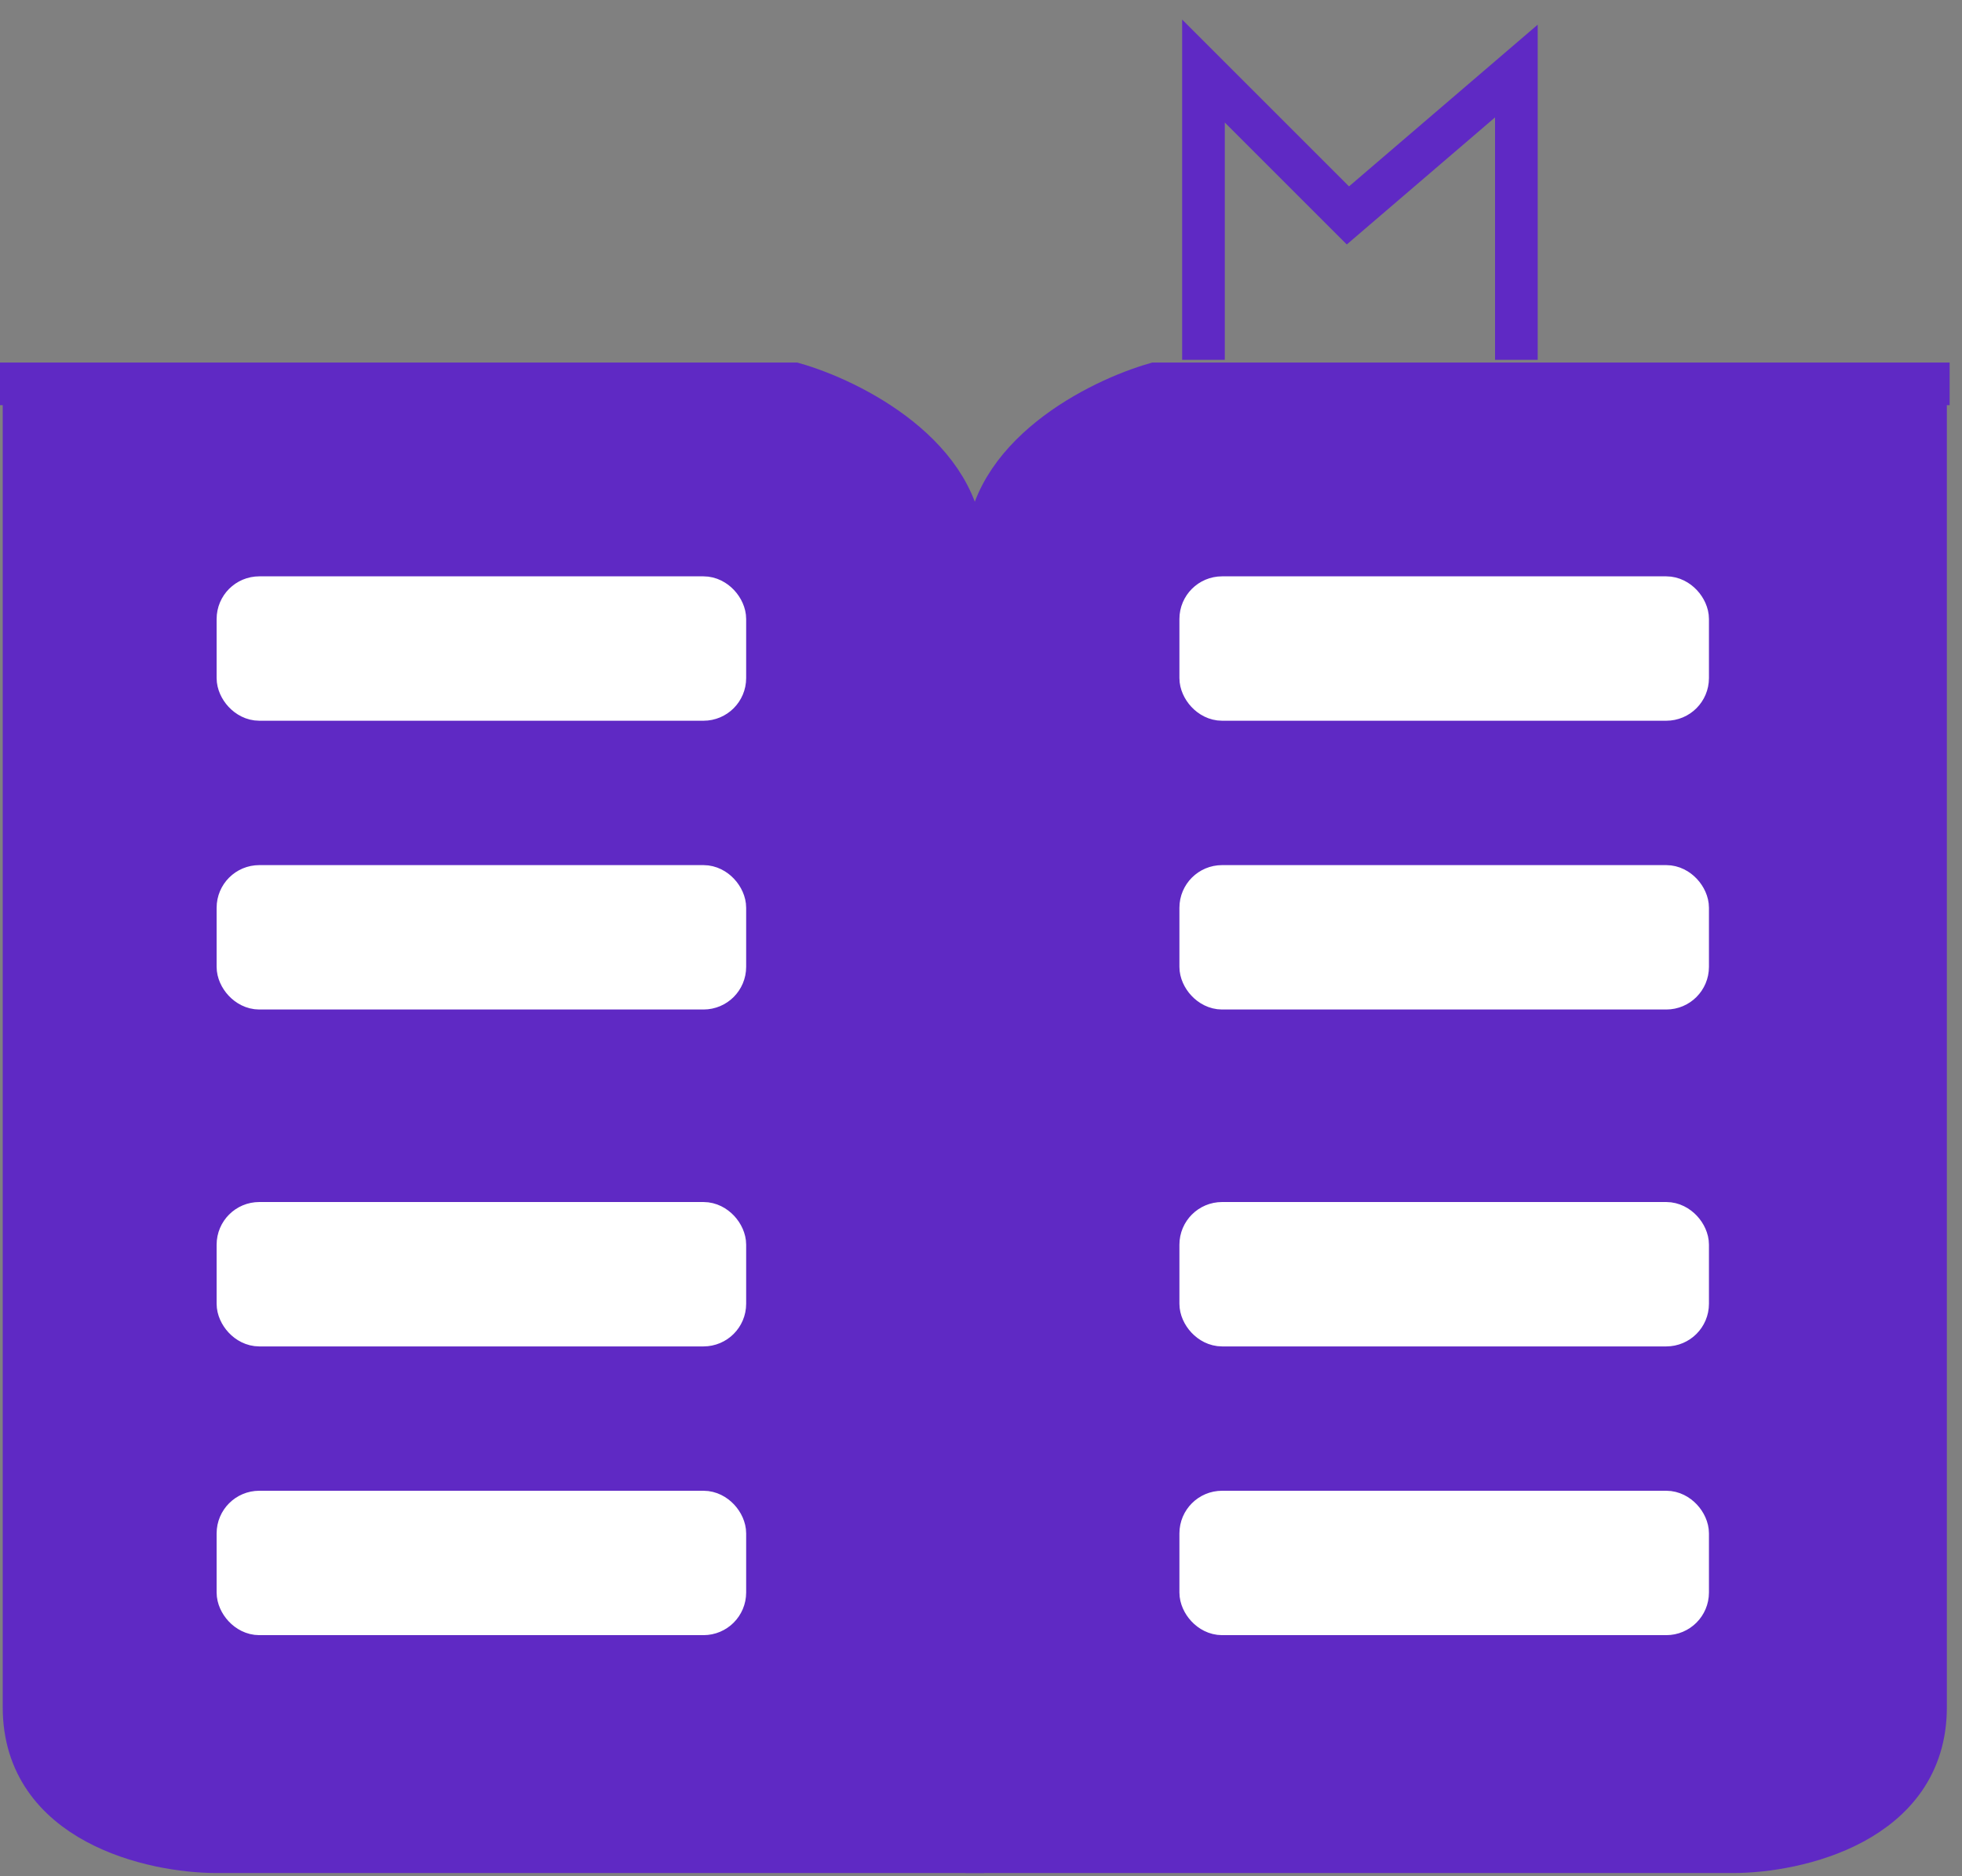 <svg width="46" height="44" viewBox="0 0 46 44" fill="none" xmlns="http://www.w3.org/2000/svg">
<rect x="0" y="0" width="46" height="44" fill="#808080" stroke="none"/>
<path d="M22.573 12.952C22.573 10.695 19.939 9.378 18.622 9.002H0.564V40.039C0.564 42.748 3.574 43.425 5.079 43.425H22.573V12.952Z" fill="#5F29C4"/>
<path d="M0 9.002H0.564M0.564 9.002H18.622C19.939 9.378 22.573 10.695 22.573 12.952C22.573 15.209 22.573 34.208 22.573 43.425H5.079C3.574 43.425 0.564 42.748 0.564 40.039C0.564 37.331 0.564 18.219 0.564 9.002Z" stroke="#5F29C4"/>
<path d="M23.137 12.952C23.137 10.695 25.77 9.378 27.087 9.002H45.145V40.039C45.145 42.748 42.136 43.425 40.631 43.425H23.137V12.952Z" fill="#5F29C4"/>
<path d="M45.71 9.002H45.145M45.145 9.002H27.087C25.77 9.378 23.137 10.695 23.137 12.952C23.137 15.209 23.137 34.208 23.137 43.425H40.631C42.136 43.425 45.145 42.748 45.145 40.039C45.145 37.331 45.145 18.219 45.145 9.002Z" stroke="#5F29C4"/>
<rect x="5.579" y="14.016" width="11.415" height="2.386" rx="0.5" fill="white" stroke="white"/>
<rect x="28.152" y="14.016" width="11.415" height="2.386" rx="0.5" fill="white" stroke="white"/>
<rect x="5.579" y="20.788" width="11.415" height="2.386" rx="0.5" fill="white" stroke="white"/>
<rect x="28.152" y="20.788" width="11.415" height="2.386" rx="0.5" fill="white" stroke="white"/>
<rect x="5.579" y="28.689" width="11.415" height="2.386" rx="0.5" fill="white" stroke="white"/>
<rect x="28.152" y="28.689" width="11.415" height="2.386" rx="0.5" fill="white" stroke="white"/>
<rect x="5.579" y="35.46" width="11.415" height="2.386" rx="0.5" fill="white" stroke="white"/>
<rect x="28.152" y="35.46" width="11.415" height="2.386" rx="0.5" fill="white" stroke="white"/>
<path d="M28.216 8.438V1.666L31.602 5.052L35.552 1.666V8.438" stroke="#5F29C4"/>
</svg>
